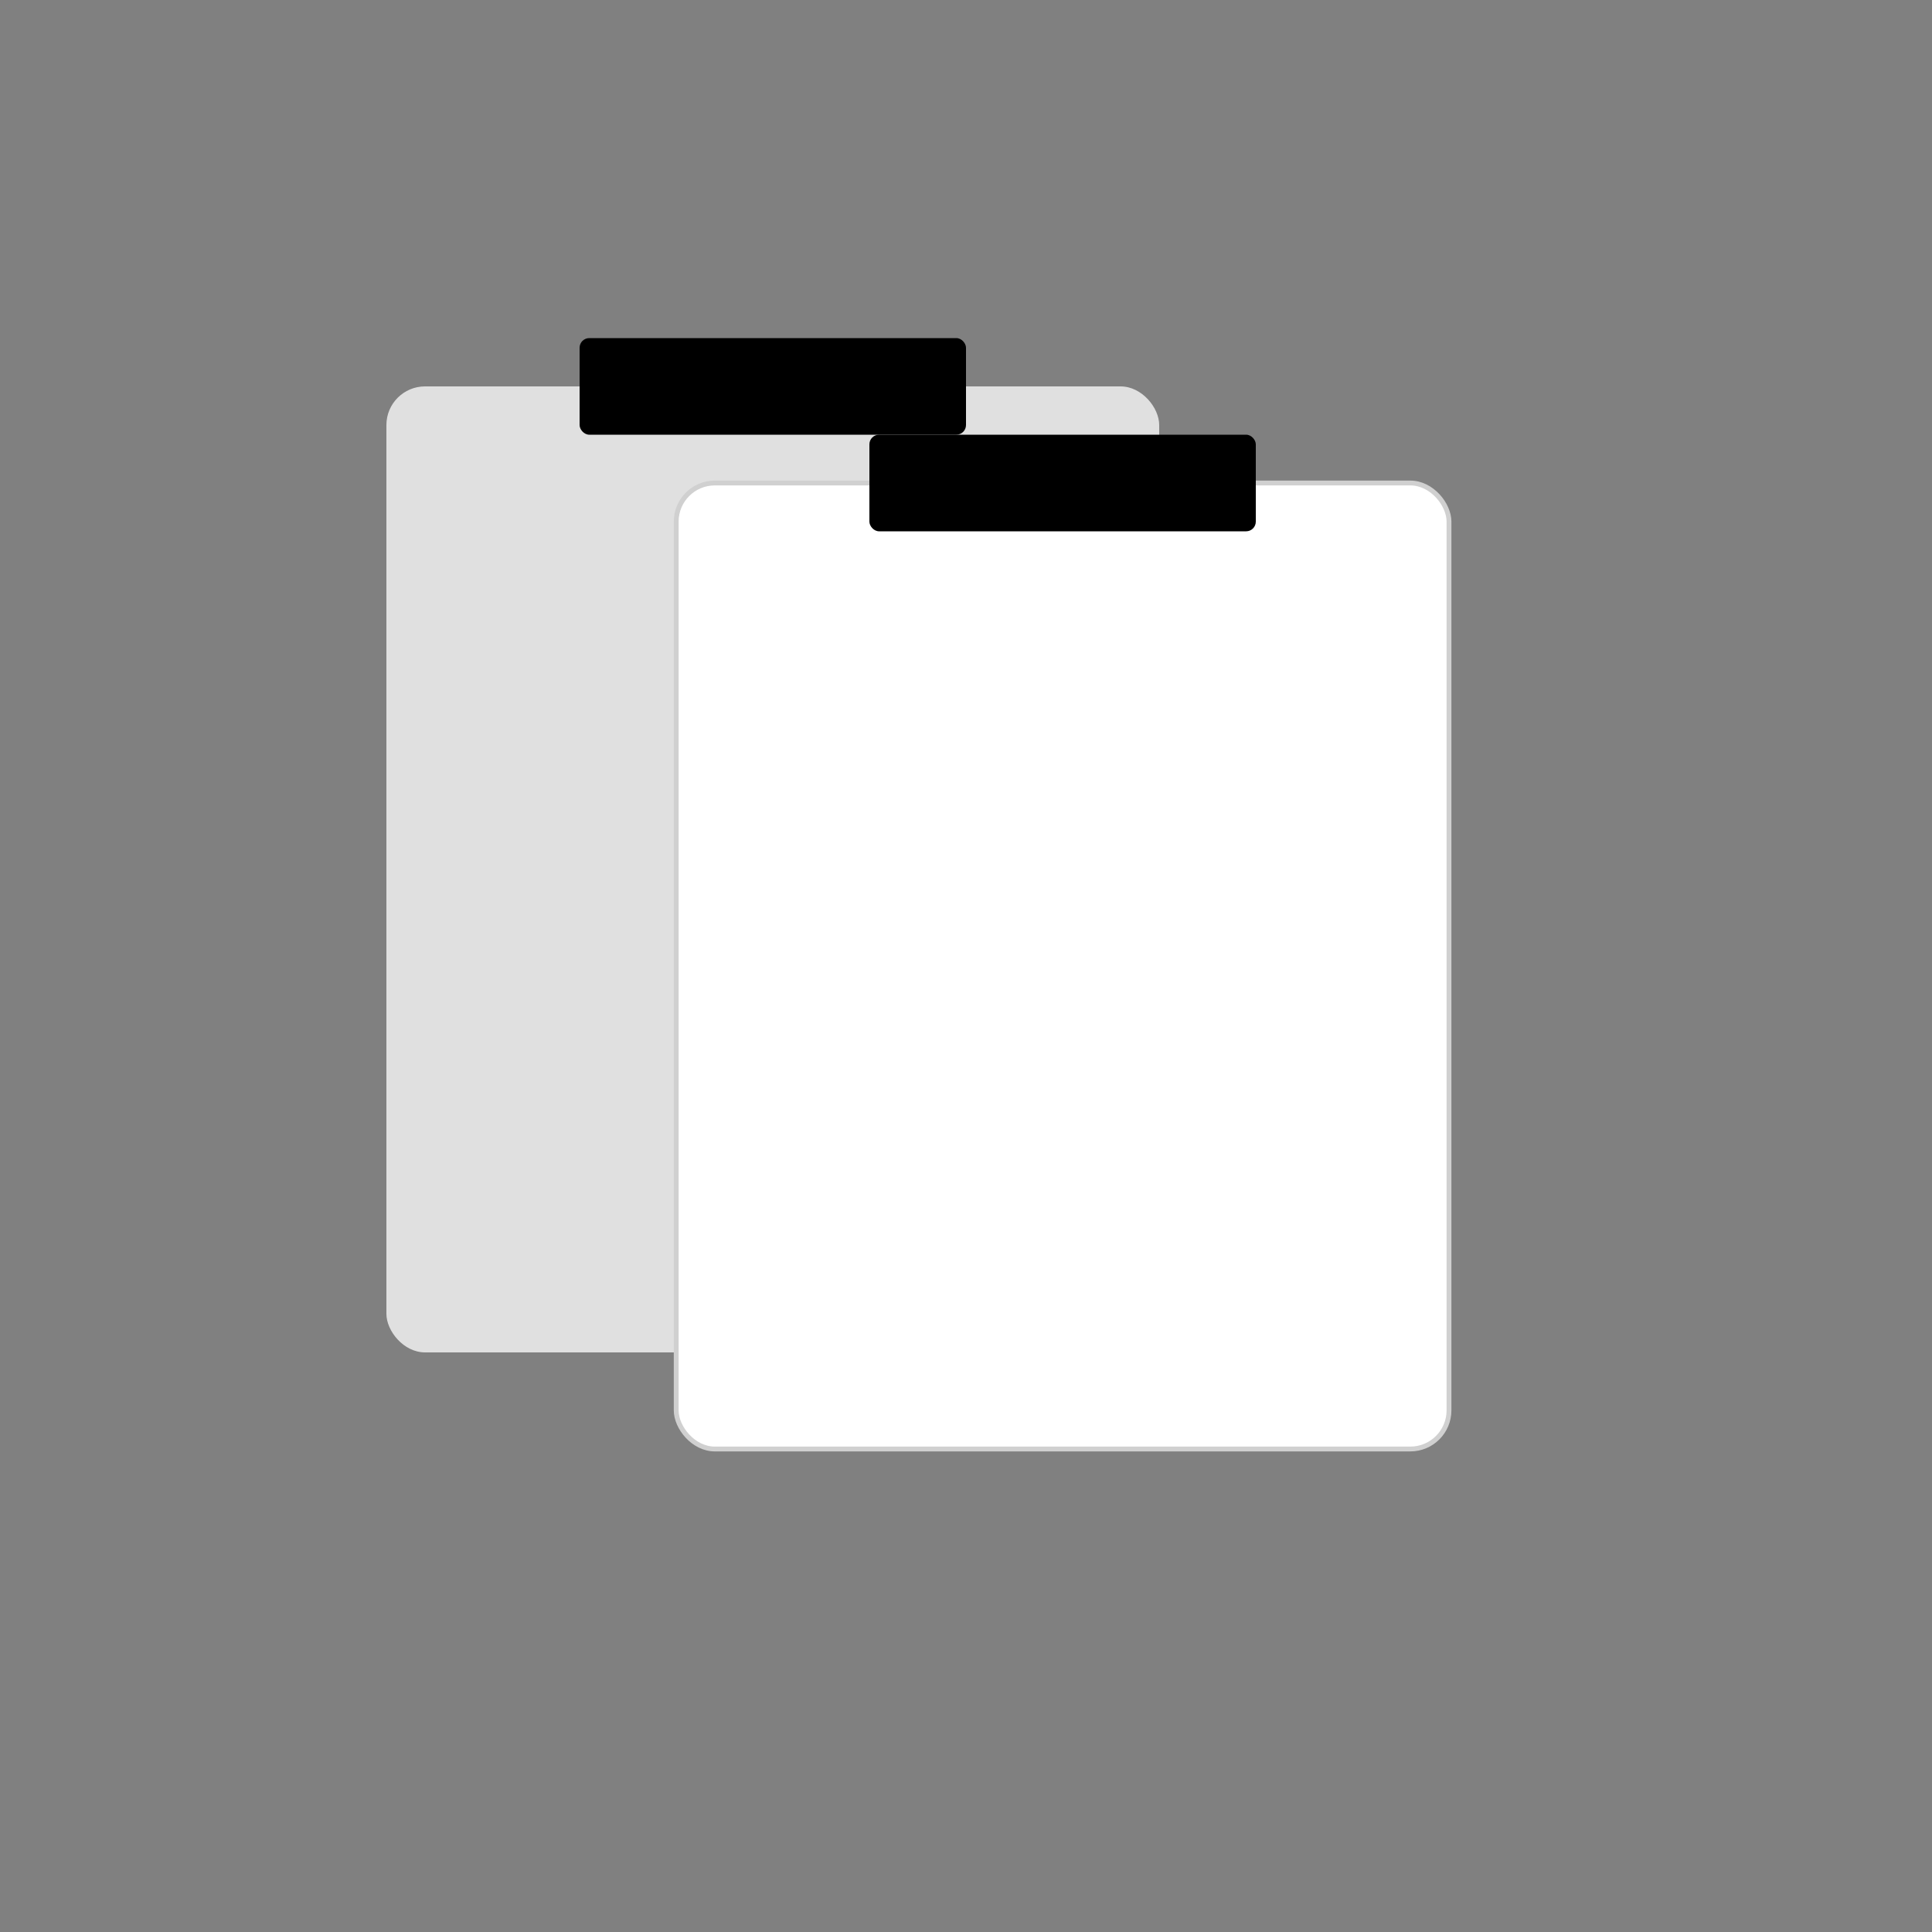<svg xmlns="http://www.w3.org/2000/svg" viewBox="0 0 400 400" width="400" height="400">
  <rect x="0" y="0" width="400" height="400" fill="#808080" stroke="none"/>
  <rect x="80" y="80" width="160" height="200" rx="8" ry="8" fill="#e0e0e0" />
  <rect x="120" y="70" width="80" height="20" rx="2" ry="2" fill="#000" />
  <circle cx="160" cy="80" r="4" fill="#000" />

  <rect x="140" y="100" width="160" height="200" rx="8" ry="8" fill="#fff" stroke="#d0d0d0" stroke-width="1" />
  <rect x="180" y="90" width="80" height="20" rx="2" ry="2" fill="#000" />
  <circle cx="220" cy="100" r="4" fill="#000" />
</svg>

